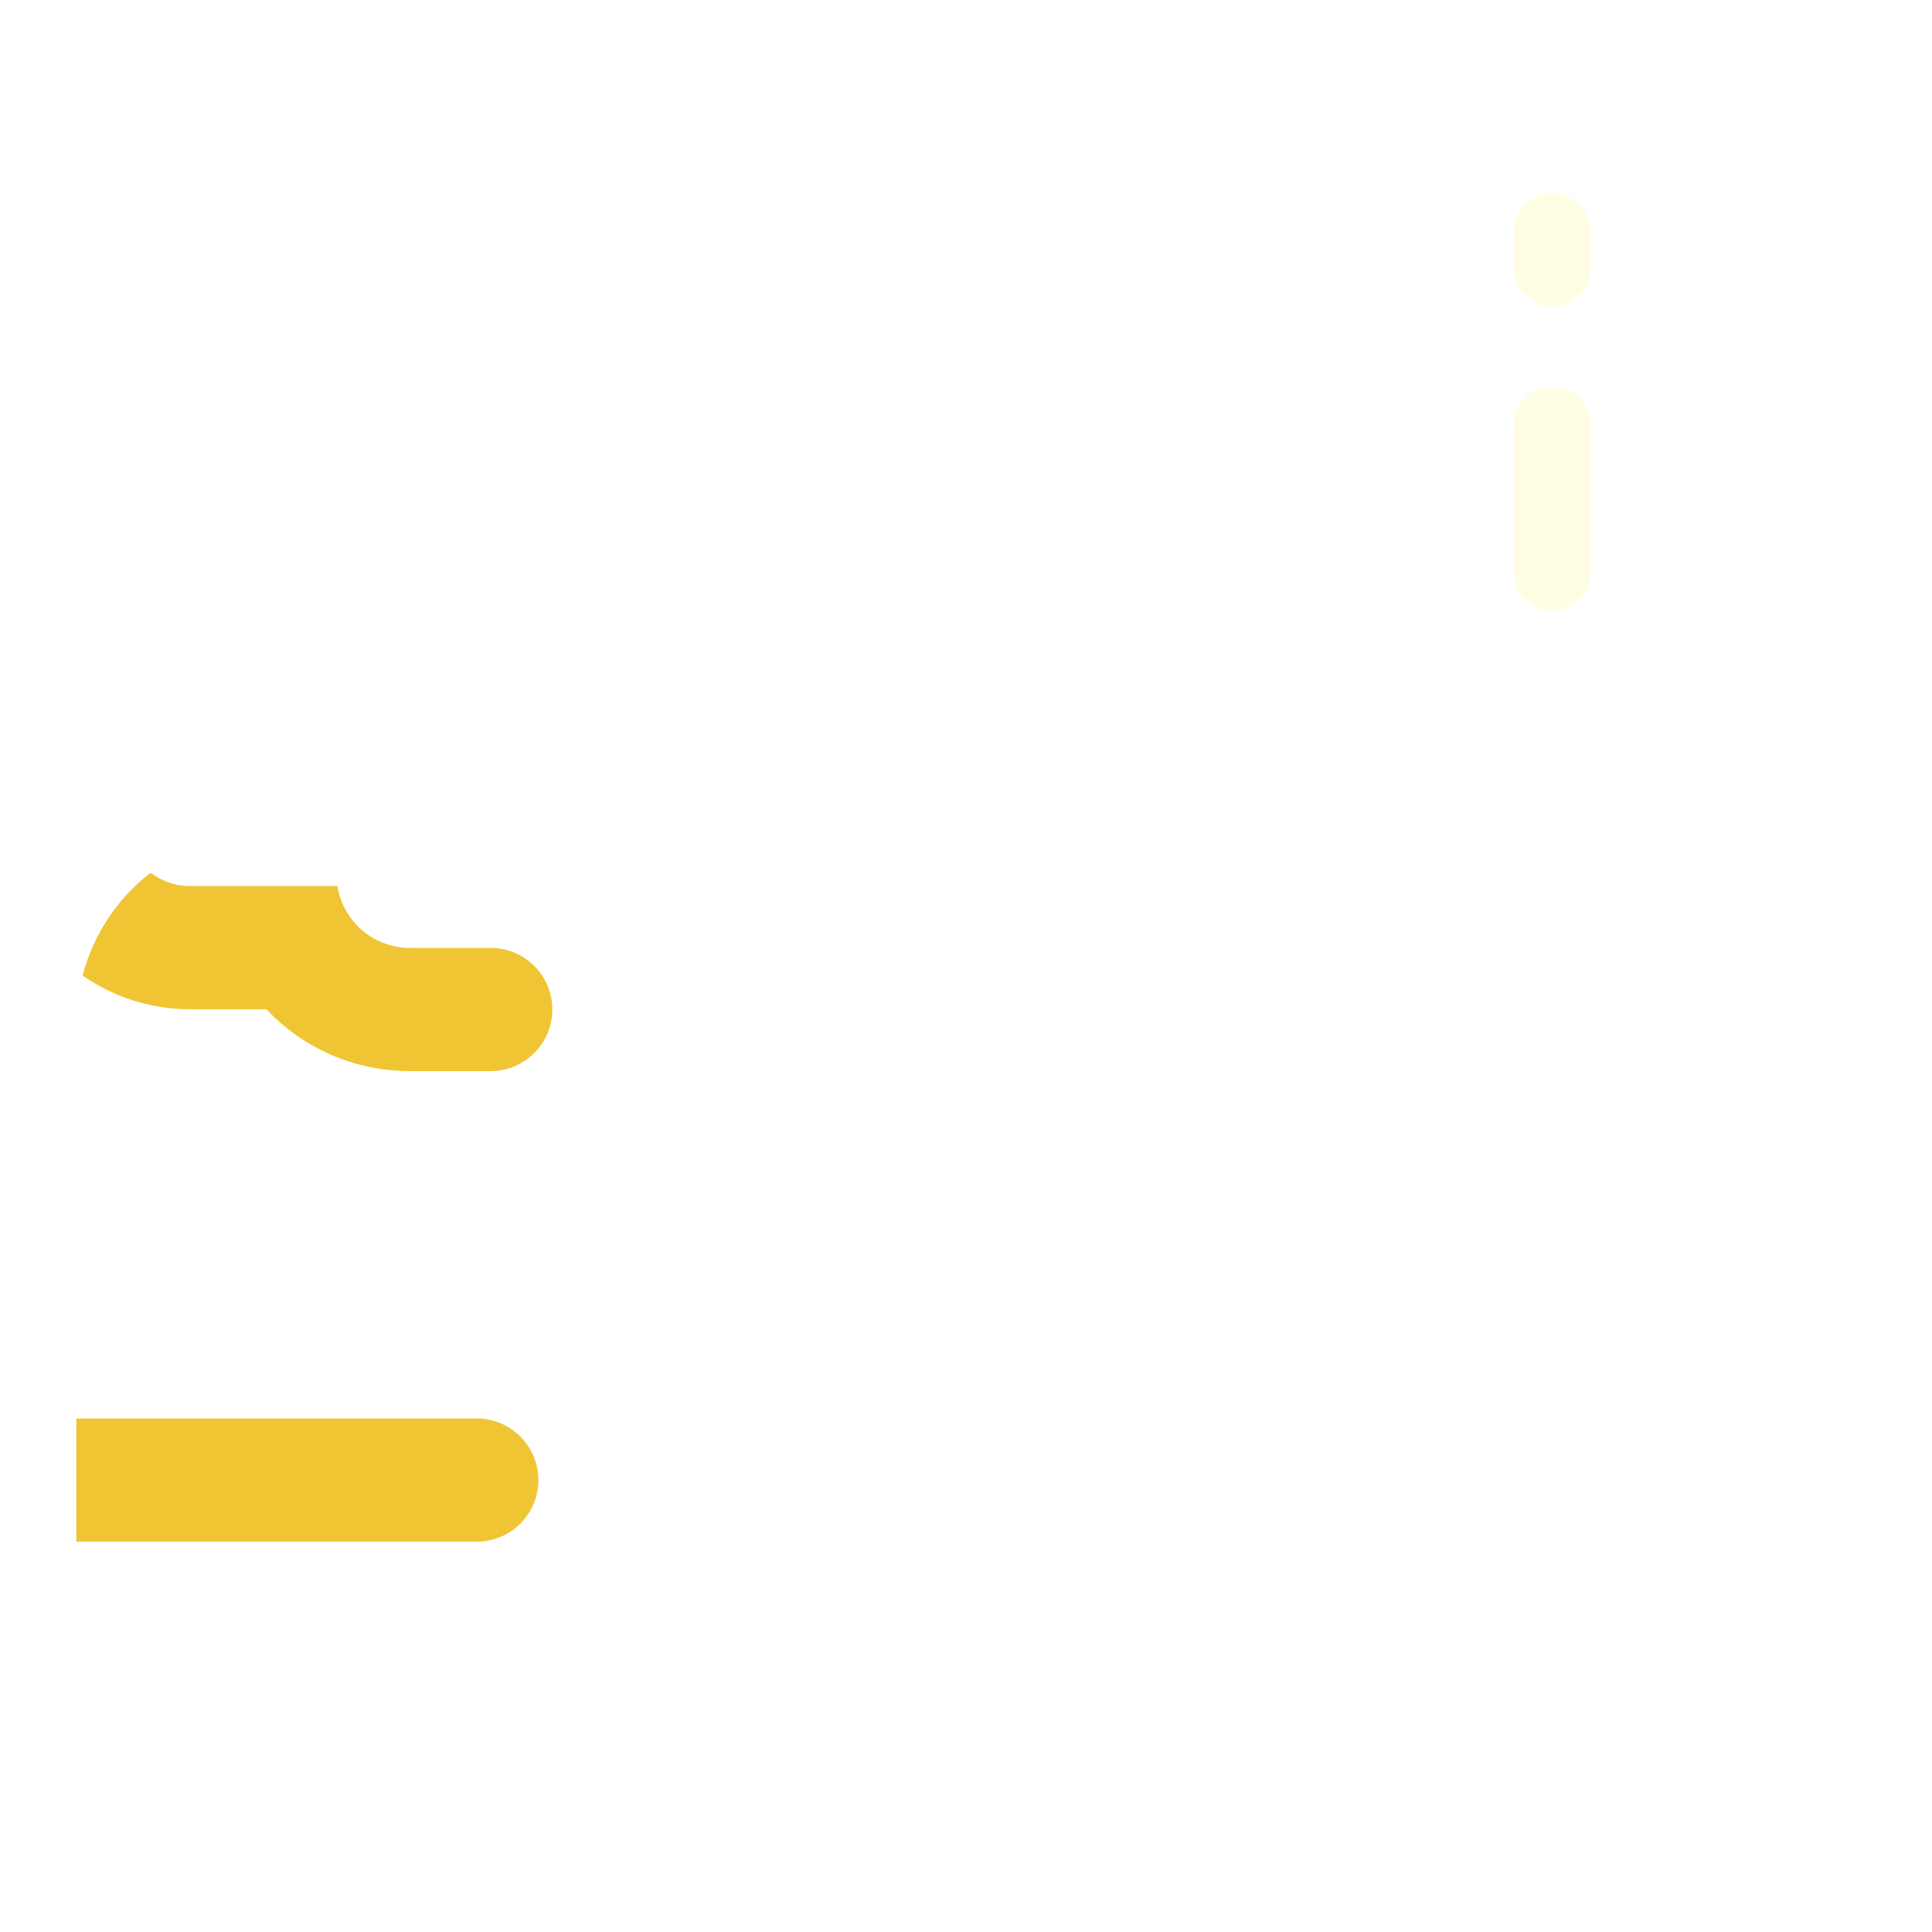 <svg xmlns="http://www.w3.org/2000/svg" viewBox="0.0 0.0 200.0 200.0" height="200.0px" width="200.0px"><path fill="url(#SVGID_1_)" fill-opacity="1.0"  filling="0" d="M137.64 127.944 L137.64 17.39 C133.472 26.537 117.581 40.91 100.0 40.91 C82.419 40.91 66.528 26.538 62.36 17.39 L62.36 127.944 L137.64 127.944 Z"></path>
<path fill="url(#SVGID_2_)" fill-opacity="1.0"  filling="0" d="M54.71 12.469 L41.191 12.469 C34.141 12.469 28.425 18.185 28.425 25.235 L28.425 70.593 C28.425 76.592 25.696 82.266 21.01 86.012 L15.318 90.561 C10.631 94.306 7.902 99.98 7.902 105.979 L7.902 161.674 C7.902 175.955 19.478 187.531 33.759 187.531 L75.828 187.531 C89.178 187.531 100 176.709 100 163.359 L100 109.299 C100 103.171 98.685 97.115 96.144 91.538 L62.36 17.39 C60.994 14.393 58.004 12.469 54.71 12.469 Z"></path>
<path fill="url(#SVGID_3_)" fill-opacity="1.0"  filling="0" d="M54.71 12.469 L41.191 12.469 C34.141 12.469 28.425 18.185 28.425 25.235 L28.425 70.593 C28.425 76.592 25.696 82.266 21.01 86.012 L15.318 90.561 C10.631 94.306 7.902 99.98 7.902 105.979 L7.902 161.674 C7.902 175.955 19.478 187.531 33.759 187.531 L75.828 187.531 C89.178 187.531 100 176.709 100 163.359 L100 109.299 C100 103.171 98.685 97.115 96.144 91.538 L62.36 17.39 C60.994 14.393 58.004 12.469 54.71 12.469 Z"></path>
<path fill="url(#SVGID_4_)" fill-opacity="1.0"  filling="0" d="M145.29 12.469 L158.809 12.469 C165.859 12.469 171.575 18.185 171.575 25.235 L171.575 70.593 C171.575 76.592 174.304 82.266 178.99 86.012 L184.682 90.561 C189.369 94.306 192.098 99.98 192.098 105.979 L192.098 161.674 C192.098 175.955 180.522 187.531 166.241 187.531 L124.172 187.531 C110.822 187.531 100.0 176.709 100.0 163.359 L100.0 109.299 C100.0 103.171 101.315 97.115 103.855 91.538 L137.64 17.39 C139.006 14.393 141.996 12.469 145.29 12.469 Z"></path>
<path fill="url(#SVGID_5_)" fill-opacity="1.0"  filling="0" d="M193.253 127.463 L6.747 127.463 C3.021 127.463 0.0 130.484 0.0 134.211 L0.0 140.094 C0.0 143.82 3.021 146.841 6.747 146.841 L193.253 146.841 C196.979 146.841 200 143.821 200 140.094 L200 134.211 C200.0 130.484 196.979 127.463 193.253 127.463 Z"></path>
<path fill="url(#SVGID_6_)" fill-opacity="1.0"  filling="0" d="M58.167 72.346 L19.659 72.346 C15.933 72.346 12.912 75.367 12.912 79.094 L12.912 84.977 C12.912 88.703 15.933 91.724 19.659 91.724 L58.167 91.724 C61.893 91.724 64.914 88.704 64.914 84.977 L64.914 79.094 C64.914 75.367 61.893 72.346 58.167 72.346 Z"></path>
<path fill="url(#SVGID_7_)" fill-opacity="1.0"  filling="0" d="M141.833 72.346 L180.341 72.346 C184.067 72.346 187.088 75.367 187.088 79.094 L187.088 84.977 C187.088 88.703 184.067 91.724 180.341 91.724 L141.833 91.724 C138.107 91.724 135.086 88.704 135.086 84.977 L135.086 79.094 C135.086 75.367 138.107 72.346 141.833 72.346 Z"></path>
<path fill="url(#SVGID_8_)" fill-opacity="1.0"  filling="0" d="M111.517 121.059 L88.483 121.059 C84.279 121.059 80.871 124.468 80.871 128.672 L80.871 145.633 C80.871 149.837 84.279 153.246 88.483 153.246 L111.517 153.246 C115.721 153.246 119.129 149.837 119.129 145.633 L119.129 128.672 C119.129 124.468 115.721 121.059 111.517 121.059 Z"></path>
<path fill="url(#SVGID_9_)" fill-opacity="1.0"  filling="0" d="M65.468 65.942 L42.434 65.942 C38.23 65.942 34.822 69.35 34.822 73.554 L34.822 90.516 C34.822 94.72 38.23 98.128 42.434 98.128 L65.468 98.128 C69.673 98.128 73.08 94.72 73.08 90.516 L73.08 73.554 C73.08 69.35 69.673 65.942 65.468 65.942 Z"></path>
<path fill="#efc534" fill-opacity="1.0"  filling="0" d="M49.358 146.841 L7.902 146.841 L7.902 159.59 L49.358 159.59 C52.878 159.59 55.733 156.737 55.733 153.216 C55.733 149.696 52.878 146.841 49.358 146.841 Z"></path>
<path fill="#fffde3" fill-opacity="1.0"  filling="0" d="M160.688 31.728 C158.488 31.728 156.704 29.944 156.704 27.744 L156.704 24.024 C156.704 21.824 158.488 20.04 160.688 20.04 C162.889 20.04 164.673 21.824 164.673 24.024 L164.673 27.744 C164.673 29.944 162.889 31.728 160.688 31.728 Z"></path>
<path fill="#fffde3" fill-opacity="1.0"  filling="0" d="M160.688 63.228 C158.488 63.228 156.704 61.445 156.704 59.244 L156.704 44.043 C156.704 41.843 158.488 40.059 160.688 40.059 C162.889 40.059 164.673 41.843 164.673 44.043 L164.673 59.244 C164.673 61.445 162.889 63.228 160.688 63.228 Z"></path>
<path fill="#efc534" fill-opacity="1.0"  filling="0" d="M57.177 104.503 C57.177 100.982 54.323 98.128 50.802 98.128 L42.434 98.128 C38.642 98.128 35.507 95.353 34.927 91.724 L19.659 91.724 C18.127 91.724 16.718 91.207 15.585 90.347 L15.318 90.561 C11.961 93.243 9.617 96.916 8.552 100.987 C11.706 103.182 15.533 104.474 19.659 104.474 L27.577 104.474 C31.304 108.451 36.599 110.878 42.434 110.878 L50.802 110.878 C54.323 110.877 57.177 108.023 57.177 104.503 Z"></path></svg>